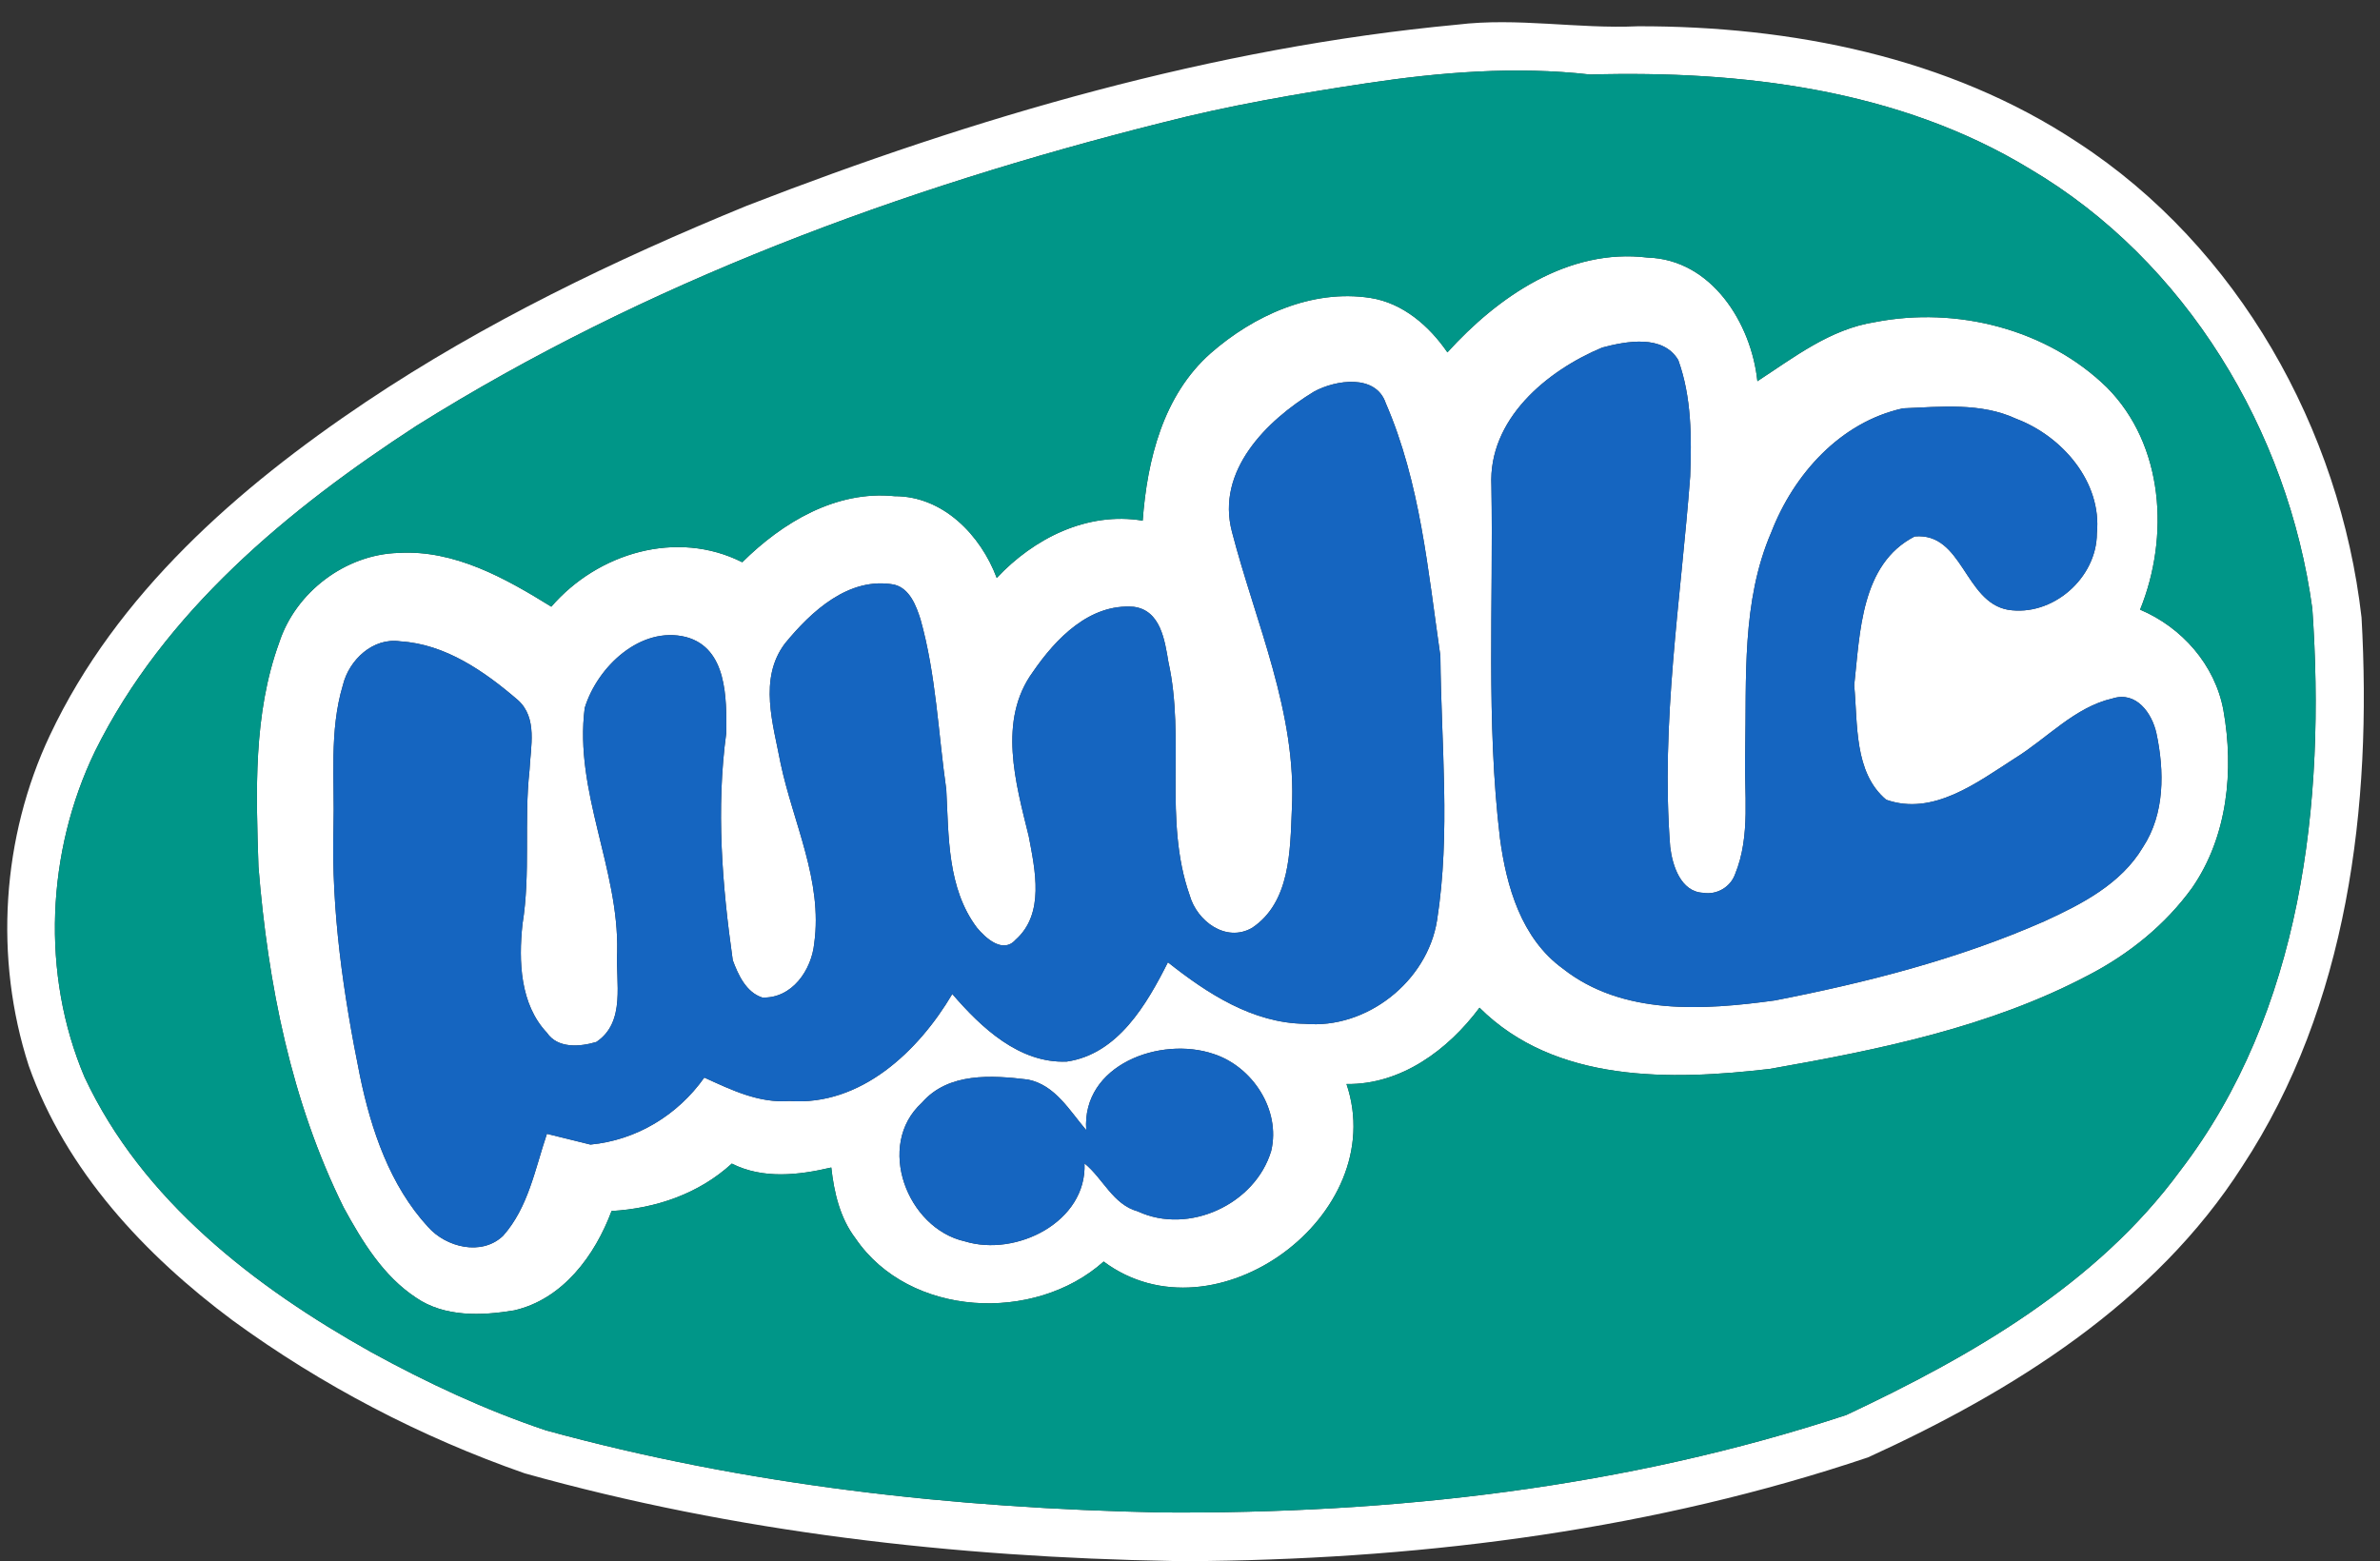 <?xml version="1.0" encoding="UTF-8" ?>
<!DOCTYPE svg PUBLIC "-//W3C//DTD SVG 1.1//EN" "http://www.w3.org/Graphics/SVG/1.1/DTD/svg11.dtd">
<svg width="250pt" height="164pt" viewBox="0 0 250 164" version="1.1" xmlns="http://www.w3.org/2000/svg">
<rect x="0" y="0" width="250" height="164" fill="#333333" stroke="none"/>
<g id="#ffffffff">
<path fill="#ffffff" opacity="1.00" d=" M 78.46 21.61 C 102.42 12.31 127.40 5.00 153.07 2.59 C 159.40 1.82 165.71 3.05 172.05 2.76 C 188.11 2.73 204.68 5.98 218.25 14.97 C 235.09 25.94 245.80 45.07 248.06 64.87 C 249.18 84.65 246.64 105.64 235.53 122.54 C 226.36 136.88 211.41 146.18 196.23 153.11 C 173.89 160.63 150.25 163.70 126.73 164.00 L 123.19 164.00 C 100.26 163.60 77.25 160.99 55.12 154.79 C 44.20 150.98 33.81 145.56 24.46 138.74 C 15.21 131.86 6.92 123.00 3.02 111.97 C -0.64 100.67 0.18 87.96 5.25 77.23 C 12.25 62.39 25.00 51.24 38.40 42.25 C 50.91 33.87 64.55 27.31 78.46 21.61 M 143.52 8.75 C 136.30 9.84 129.09 11.08 122.01 12.90 C 94.63 19.78 67.75 29.70 43.75 44.73 C 30.27 53.50 17.24 64.26 9.98 78.93 C 4.88 89.47 4.29 102.35 8.88 113.16 C 14.94 126.12 26.76 135.21 38.96 142.04 C 44.85 145.28 50.98 148.14 57.36 150.28 C 78.39 156.05 100.23 158.46 121.99 158.90 C 146.29 159.07 170.80 156.30 193.94 148.66 C 207.08 142.48 220.26 134.93 229.01 123.00 C 241.79 106.34 244.31 84.28 242.89 63.94 C 240.35 45.27 229.62 27.41 213.23 17.75 C 199.44 9.35 182.88 7.39 167.03 7.83 C 159.19 6.94 151.30 7.58 143.52 8.75 Z" />
<path fill="#ffffff" opacity="1.00" d=" M 152.04 37.02 C 157.35 31.16 164.76 26.04 173.06 27.06 C 179.78 27.25 183.97 33.96 184.60 40.05 C 188.47 37.53 192.24 34.57 196.96 33.84 C 205.51 32.17 215.02 34.56 221.31 40.70 C 227.33 46.76 227.89 56.43 224.80 64.05 C 229.20 65.91 232.67 69.85 233.55 74.60 C 234.68 80.92 234.00 87.88 230.26 93.28 C 227.45 97.17 223.62 100.25 219.38 102.45 C 209.00 107.93 197.37 110.28 185.91 112.30 C 175.54 113.51 163.38 113.81 155.41 105.87 C 152.12 110.29 147.18 113.97 141.44 113.89 C 146.09 127.67 127.59 141.23 115.93 132.54 C 108.68 139.03 95.51 138.41 89.86 130.10 C 88.23 127.96 87.61 125.28 87.32 122.66 C 83.88 123.47 80.15 123.90 76.87 122.25 C 73.40 125.43 68.88 126.96 64.24 127.23 C 62.50 131.90 59.12 136.50 54.01 137.67 C 50.59 138.24 46.70 138.39 43.71 136.34 C 40.26 134.07 38.05 130.43 36.11 126.88 C 30.59 115.75 28.14 103.36 27.15 91.06 C 26.89 83.18 26.59 75.03 29.33 67.50 C 31.06 62.20 36.30 58.23 41.89 58.09 C 47.75 57.75 53.09 60.75 57.91 63.74 C 62.79 58.09 71.10 55.60 77.97 59.07 C 82.18 54.89 87.82 51.50 93.97 52.13 C 99.06 52.11 103.02 56.22 104.70 60.72 C 108.60 56.56 114.20 53.73 120.03 54.70 C 120.50 48.31 122.18 41.53 127.16 37.12 C 131.68 33.15 137.82 30.35 143.94 31.30 C 147.36 31.83 150.13 34.24 152.04 37.02 M 168.31 36.51 C 162.44 38.96 156.32 44.07 156.66 51.03 C 156.88 63.38 156.09 75.78 157.56 88.07 C 158.24 93.15 159.81 98.60 164.16 101.76 C 170.44 106.71 178.96 106.13 186.41 105.11 C 196.07 103.23 205.71 100.77 214.74 96.79 C 218.67 94.99 222.80 92.87 225.09 89.02 C 227.41 85.50 227.36 81.00 226.51 77.02 C 226.04 74.91 224.39 72.59 221.91 73.38 C 217.93 74.29 215.03 77.58 211.64 79.67 C 207.68 82.21 203.05 85.76 198.13 84.02 C 194.73 81.17 195.15 76.04 194.77 72.00 C 195.38 66.49 195.46 59.26 201.12 56.36 C 206.17 55.91 206.34 63.22 210.91 64.06 C 215.59 64.82 220.25 60.74 220.26 56.03 C 220.80 50.64 216.62 45.83 211.79 44.00 C 208.07 42.27 203.86 42.74 199.89 42.90 C 193.31 44.35 188.42 49.82 186.06 55.92 C 182.92 63.20 183.47 71.25 183.32 78.98 C 183.18 83.27 183.93 87.78 182.25 91.86 C 181.76 93.21 180.32 94.04 178.91 93.80 C 176.54 93.70 175.67 90.92 175.44 88.97 C 174.43 75.95 176.56 63.00 177.54 50.06 C 177.69 45.96 177.70 41.74 176.29 37.83 C 174.68 35.12 170.85 35.84 168.31 36.51 M 138.03 41.14 C 133.04 44.18 127.71 49.46 129.41 55.88 C 131.90 65.47 136.24 74.89 135.70 85.02 C 135.52 89.34 135.55 94.81 131.51 97.49 C 128.77 99.05 125.73 96.77 124.97 94.07 C 122.19 86.17 124.53 77.62 122.73 69.54 C 122.35 67.27 121.91 64.11 119.08 63.75 C 114.46 63.39 110.90 67.09 108.50 70.59 C 104.79 75.67 106.69 82.28 108.06 87.85 C 108.73 91.40 109.77 96.00 106.67 98.74 C 105.35 100.23 103.51 98.55 102.61 97.45 C 99.50 93.30 99.66 87.88 99.40 82.96 C 98.55 76.99 98.33 70.90 96.69 65.06 C 96.23 63.62 95.56 61.83 93.93 61.42 C 89.17 60.55 85.21 64.23 82.44 67.62 C 79.66 71.33 81.22 76.08 81.99 80.17 C 83.31 86.44 86.44 92.54 85.53 99.10 C 85.25 101.92 83.19 104.93 80.07 104.80 C 78.38 104.26 77.54 102.42 76.97 100.88 C 75.85 92.98 75.21 84.95 76.29 77.00 C 76.32 73.40 76.40 68.10 72.07 66.93 C 67.29 65.72 62.74 70.06 61.42 74.38 C 60.30 83.13 65.02 91.27 64.83 99.98 C 64.65 103.16 65.78 107.37 62.64 109.47 C 60.94 109.98 58.59 110.19 57.45 108.50 C 54.62 105.50 54.47 100.98 54.88 97.11 C 55.75 91.75 55.03 86.30 55.62 80.92 C 55.73 78.47 56.50 75.41 54.39 73.54 C 50.90 70.54 46.79 67.67 42.05 67.38 C 39.19 66.95 36.67 69.32 36.02 71.97 C 34.56 76.83 35.17 81.96 35.03 86.96 C 34.79 95.72 36.07 104.46 37.81 113.03 C 38.99 118.72 40.96 124.55 44.96 128.90 C 46.86 131.05 50.59 131.98 52.84 129.84 C 55.50 126.86 56.21 122.78 57.45 119.12 C 58.97 119.49 60.49 119.87 62.02 120.25 C 66.85 119.79 71.19 117.16 73.98 113.21 C 76.81 114.50 79.71 115.92 82.92 115.67 C 90.41 116.22 96.48 110.45 100.03 104.43 C 103.07 107.96 107.07 111.74 112.06 111.53 C 117.44 110.74 120.45 105.52 122.68 101.10 C 126.82 104.38 131.59 107.49 137.07 107.56 C 143.55 108.15 149.93 103.11 150.95 96.69 C 152.39 87.50 151.38 78.16 151.30 68.91 C 150.00 59.97 149.20 50.74 145.56 42.35 C 144.52 39.27 140.31 39.90 138.03 41.14 M 114.10 118.73 C 112.34 116.68 110.85 114.00 107.98 113.42 C 104.18 112.96 99.61 112.65 96.84 115.85 C 91.94 120.30 95.28 129.07 101.36 130.42 C 106.74 132.07 114.17 128.38 113.92 122.23 C 115.89 123.83 116.89 126.54 119.52 127.27 C 124.86 129.76 131.86 126.52 133.53 120.91 C 134.55 116.61 131.57 112.06 127.48 110.73 C 121.90 108.83 113.61 111.86 114.10 118.73 Z" />
</g>
<g id="#53bb96ff">
<path fill="#009688" opacity="1.00" d=" M 143.52 8.75 C 151.30 7.58 159.19 6.94 167.03 7.83 C 182.88 7.39 199.44 9.35 213.23 17.75 C 229.62 27.41 240.35 45.27 242.89 63.94 C 244.31 84.28 241.79 106.34 229.01 123.00 C 220.26 134.93 207.08 142.48 193.94 148.66 C 170.80 156.30 146.29 159.07 121.99 158.90 C 100.23 158.46 78.39 156.05 57.36 150.28 C 50.98 148.14 44.85 145.28 38.96 142.04 C 26.76 135.21 14.94 126.12 8.88 113.16 C 4.29 102.35 4.88 89.47 9.98 78.93 C 17.24 64.26 30.27 53.50 43.75 44.73 C 67.75 29.70 94.63 19.78 122.01 12.90 C 129.09 11.08 136.30 9.84 143.52 8.75 M 152.04 37.02 C 150.13 34.24 147.36 31.83 143.94 31.30 C 137.82 30.35 131.68 33.15 127.16 37.12 C 122.18 41.53 120.50 48.31 120.03 54.70 C 114.20 53.73 108.60 56.56 104.70 60.72 C 103.02 56.22 99.06 52.11 93.97 52.13 C 87.82 51.50 82.18 54.89 77.97 59.07 C 71.10 55.60 62.79 58.09 57.91 63.74 C 53.09 60.75 47.75 57.75 41.89 58.09 C 36.30 58.23 31.06 62.20 29.33 67.50 C 26.59 75.03 26.89 83.18 27.15 91.06 C 28.14 103.36 30.59 115.75 36.11 126.88 C 38.05 130.43 40.26 134.07 43.71 136.34 C 46.70 138.39 50.59 138.24 54.01 137.67 C 59.12 136.50 62.50 131.90 64.24 127.23 C 68.88 126.96 73.40 125.43 76.87 122.25 C 80.15 123.90 83.88 123.47 87.32 122.66 C 87.61 125.28 88.23 127.96 89.86 130.10 C 95.51 138.41 108.68 139.03 115.93 132.54 C 127.59 141.23 146.09 127.67 141.44 113.89 C 147.18 113.97 152.12 110.29 155.41 105.87 C 163.38 113.81 175.54 113.51 185.91 112.30 C 197.37 110.28 209.00 107.93 219.38 102.45 C 223.62 100.25 227.45 97.17 230.26 93.28 C 234.00 87.88 234.68 80.92 233.55 74.60 C 232.67 69.85 229.20 65.91 224.80 64.05 C 227.89 56.43 227.33 46.76 221.31 40.70 C 215.02 34.56 205.51 32.17 196.96 33.84 C 192.24 34.57 188.47 37.53 184.60 40.05 C 183.97 33.96 179.78 27.25 173.06 27.06 C 164.76 26.04 157.35 31.16 152.04 37.02 Z" />
</g>
<g id="#0e71b8ff">
<path fill="#1565C0" opacity="1.00" d=" M 168.31 36.51 C 170.85 35.84 174.68 35.12 176.29 37.83 C 177.70 41.74 177.69 45.96 177.54 50.06 C 176.56 63.00 174.43 75.95 175.44 88.97 C 175.67 90.92 176.54 93.70 178.91 93.80 C 180.32 94.04 181.76 93.21 182.25 91.86 C 183.93 87.78 183.18 83.27 183.32 78.98 C 183.47 71.25 182.92 63.20 186.06 55.92 C 188.42 49.82 193.31 44.35 199.89 42.90 C 203.86 42.74 208.07 42.27 211.79 44.00 C 216.62 45.83 220.80 50.64 220.26 56.03 C 220.25 60.74 215.59 64.82 210.91 64.06 C 206.34 63.22 206.17 55.91 201.12 56.36 C 195.46 59.26 195.38 66.49 194.77 72.00 C 195.15 76.04 194.73 81.17 198.13 84.02 C 203.05 85.76 207.68 82.21 211.64 79.67 C 215.03 77.58 217.93 74.29 221.91 73.38 C 224.39 72.59 226.04 74.91 226.51 77.02 C 227.36 81.00 227.41 85.50 225.09 89.02 C 222.80 92.87 218.67 94.99 214.74 96.79 C 205.71 100.77 196.07 103.23 186.41 105.11 C 178.96 106.13 170.44 106.71 164.16 101.76 C 159.81 98.60 158.24 93.15 157.56 88.07 C 156.09 75.78 156.88 63.38 156.66 51.03 C 156.32 44.07 162.44 38.96 168.31 36.51 Z" />
<path fill="#1565C0" opacity="1.00" d=" M 138.03 41.14 C 140.31 39.90 144.52 39.27 145.56 42.35 C 149.20 50.74 150.00 59.97 151.30 68.91 C 151.38 78.16 152.39 87.50 150.95 96.69 C 149.93 103.11 143.55 108.15 137.07 107.56 C 131.59 107.49 126.82 104.38 122.68 101.10 C 120.45 105.52 117.44 110.74 112.06 111.53 C 107.07 111.74 103.07 107.96 100.03 104.43 C 96.48 110.45 90.41 116.22 82.92 115.67 C 79.71 115.92 76.81 114.50 73.98 113.21 C 71.19 117.16 66.85 119.79 62.02 120.25 C 60.49 119.87 58.97 119.49 57.45 119.12 C 56.21 122.78 55.50 126.86 52.84 129.84 C 50.59 131.98 46.86 131.05 44.96 128.90 C 40.96 124.55 38.99 118.72 37.81 113.03 C 36.07 104.46 34.79 95.72 35.03 86.96 C 35.17 81.96 34.56 76.83 36.02 71.97 C 36.67 69.32 39.19 66.95 42.05 67.38 C 46.79 67.67 50.90 70.54 54.39 73.54 C 56.50 75.41 55.73 78.47 55.62 80.92 C 55.03 86.30 55.75 91.75 54.88 97.11 C 54.47 100.98 54.62 105.50 57.45 108.50 C 58.59 110.19 60.94 109.98 62.64 109.47 C 65.78 107.37 64.65 103.16 64.83 99.98 C 65.02 91.27 60.30 83.13 61.42 74.38 C 62.74 70.06 67.29 65.72 72.07 66.93 C 76.40 68.10 76.32 73.40 76.29 77.00 C 75.21 84.95 75.85 92.98 76.97 100.88 C 77.54 102.42 78.38 104.26 80.07 104.80 C 83.19 104.93 85.25 101.92 85.53 99.10 C 86.44 92.54 83.31 86.44 81.99 80.17 C 81.22 76.08 79.66 71.33 82.44 67.62 C 85.21 64.23 89.17 60.55 93.93 61.42 C 95.56 61.83 96.23 63.62 96.69 65.06 C 98.33 70.90 98.55 76.99 99.40 82.96 C 99.66 87.88 99.50 93.30 102.61 97.45 C 103.51 98.55 105.35 100.23 106.67 98.74 C 109.77 96.00 108.73 91.40 108.06 87.85 C 106.69 82.28 104.79 75.67 108.50 70.59 C 110.90 67.09 114.46 63.39 119.08 63.75 C 121.91 64.11 122.35 67.27 122.73 69.54 C 124.53 77.62 122.19 86.17 124.97 94.07 C 125.73 96.77 128.77 99.05 131.51 97.49 C 135.55 94.81 135.52 89.34 135.70 85.02 C 136.24 74.89 131.90 65.47 129.41 55.88 C 127.71 49.46 133.04 44.18 138.03 41.14 Z" />
<path fill="#1565C0" opacity="1.00" d=" M 114.10 118.73 C 113.61 111.86 121.90 108.83 127.48 110.73 C 131.57 112.06 134.55 116.61 133.53 120.91 C 131.86 126.52 124.86 129.76 119.52 127.27 C 116.89 126.54 115.89 123.83 113.92 122.23 C 114.17 128.38 106.74 132.07 101.36 130.42 C 95.28 129.07 91.94 120.30 96.84 115.85 C 99.61 112.65 104.18 112.96 107.98 113.42 C 110.85 114.00 112.34 116.68 114.10 118.73 Z" />
</g>
</svg>
